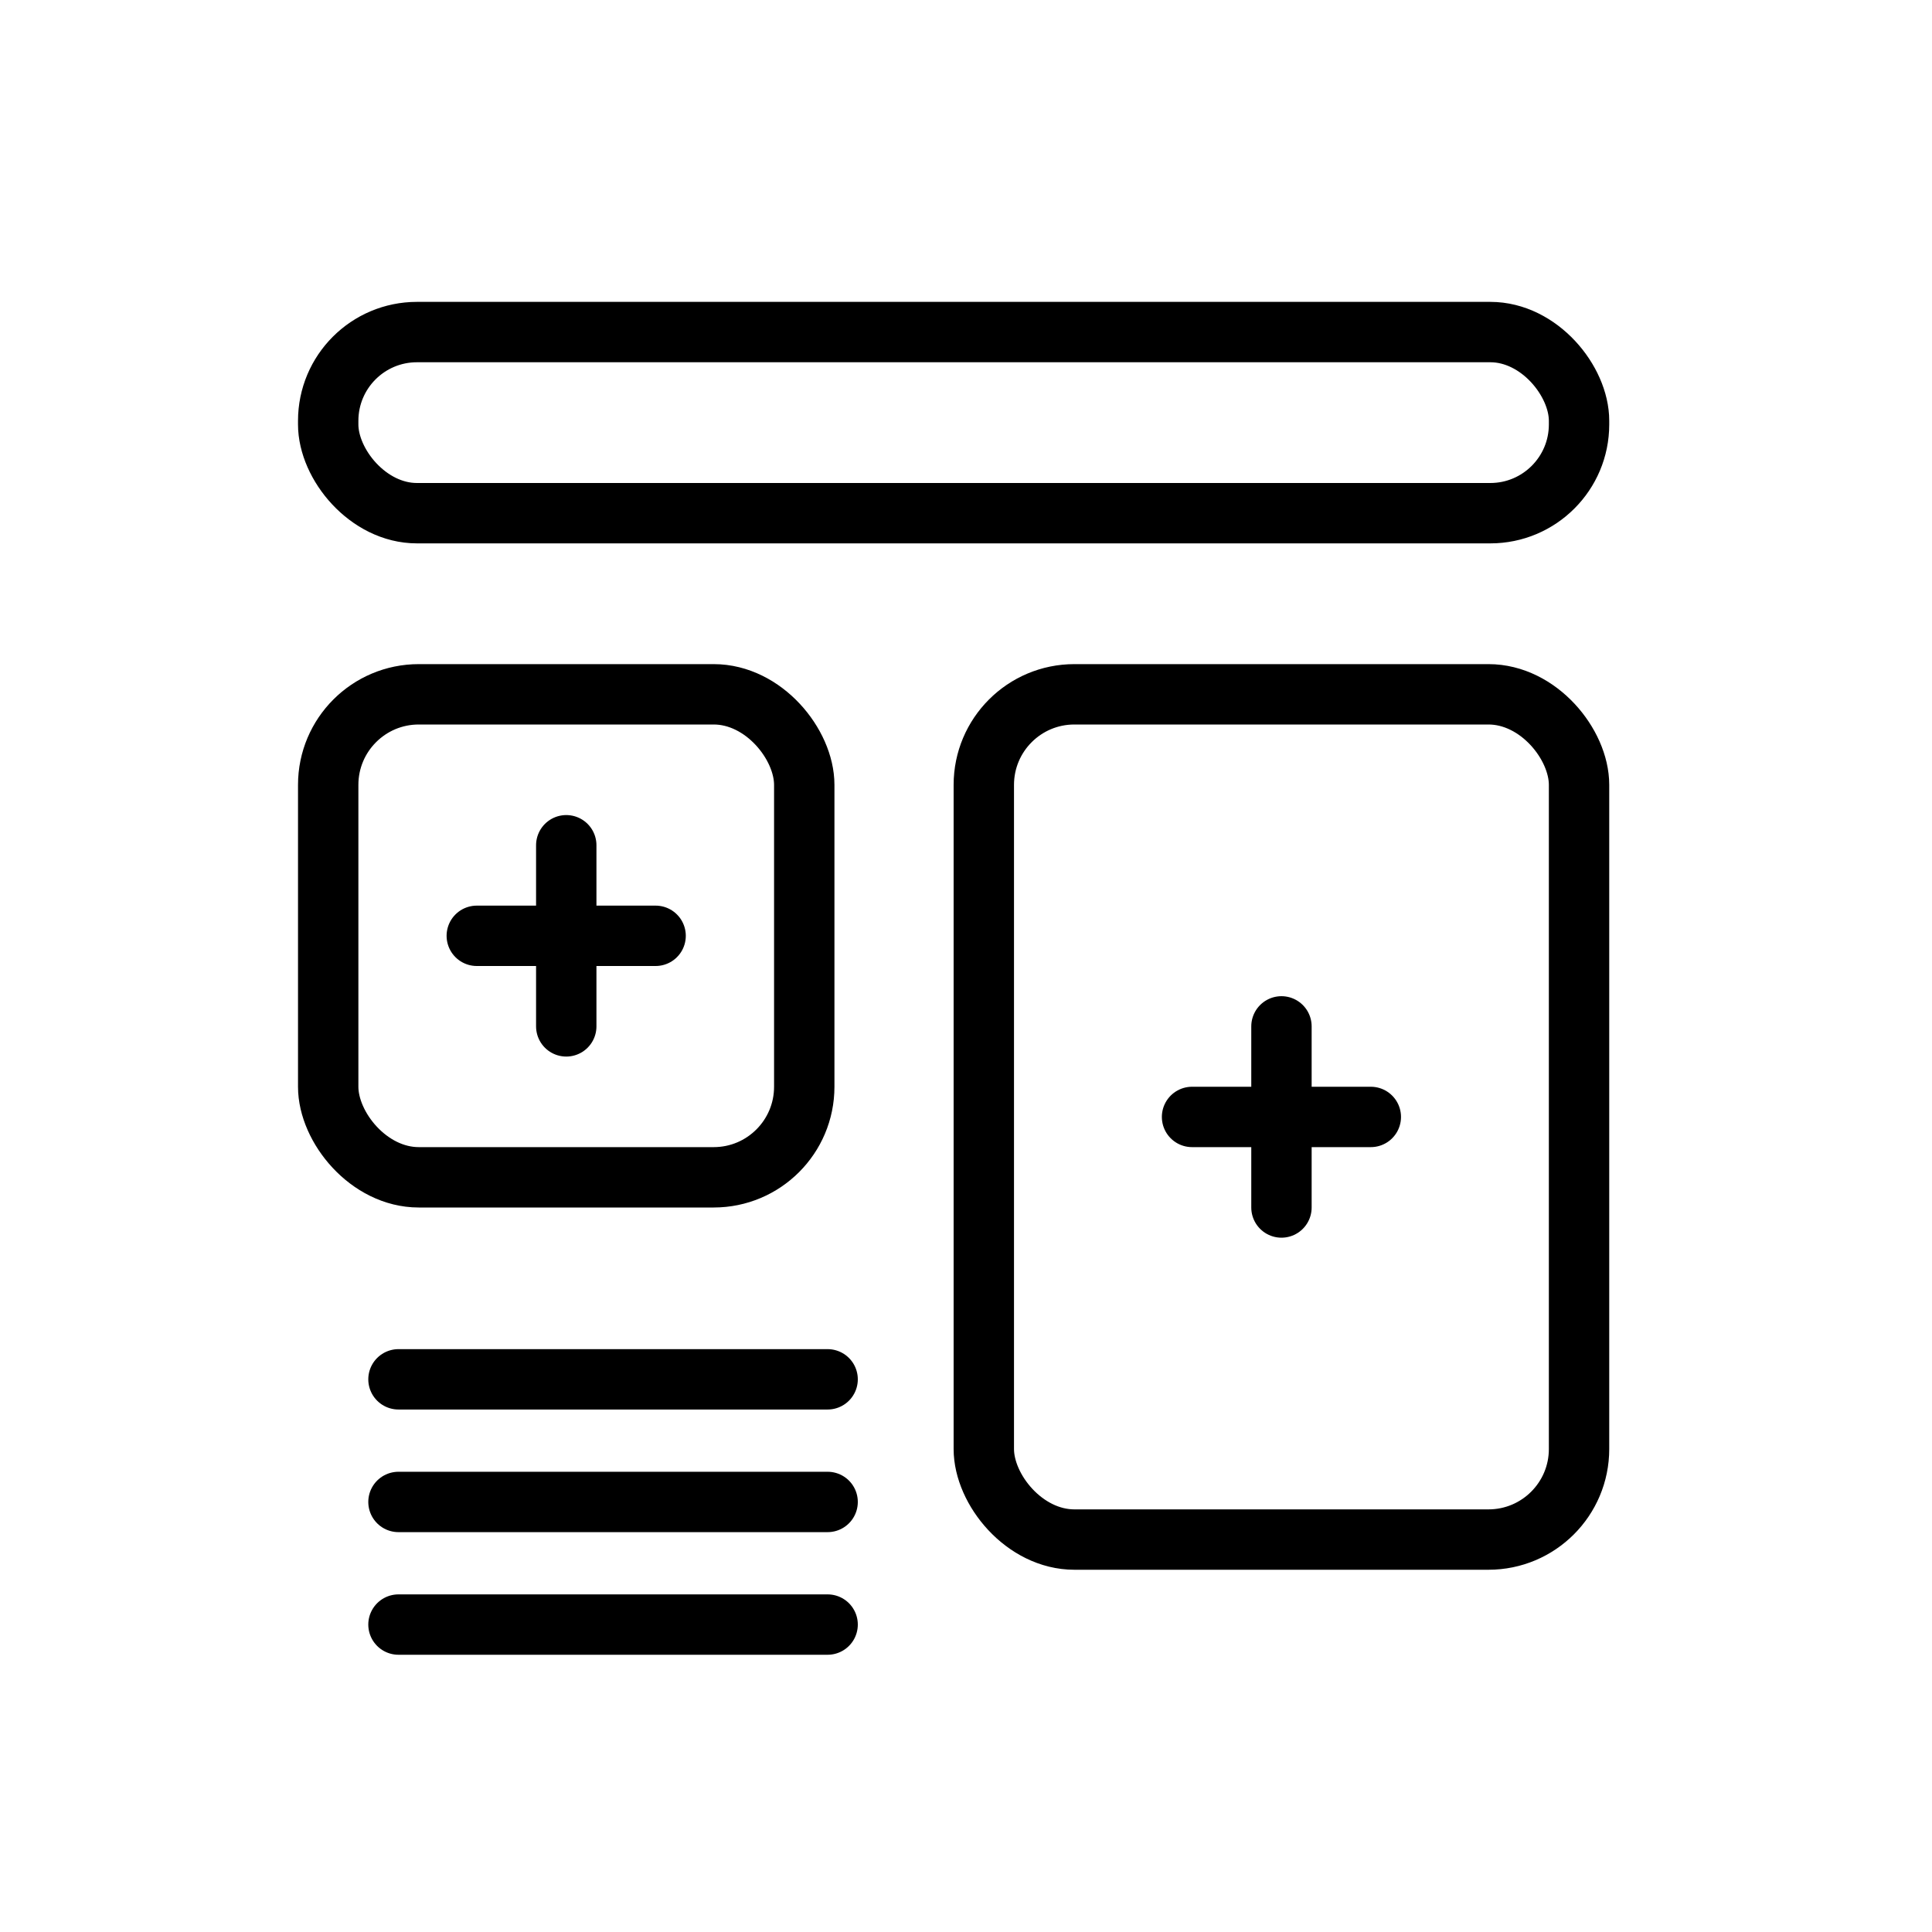 <svg xmlns="http://www.w3.org/2000/svg" fill="none" viewBox="0 0 32 32" width="1em" height="1em"><rect width="7.885" height="8" x="5.436" y="11.5" stroke="currentColor" rx="1.5"/><path stroke="currentColor" stroke-linecap="round" d="M7.897 15.5h2.962M9.379 17v-3"/><rect width="9.859" height="14" x="16.295" y="11.5" stroke="currentColor" rx="1.5"/><path stroke="currentColor" stroke-linecap="round" d="M19.744 18.5h2.961m-1.48 1.5v-3"/><rect width="20.718" height="3" x="5.436" y="5.5" stroke="currentColor" rx="1.47"/><path stroke="currentColor" stroke-linecap="round" d="M6.6 22.846h7.108M6.6 24.877h7.108M6.6 26.908h7.108"/></svg>
